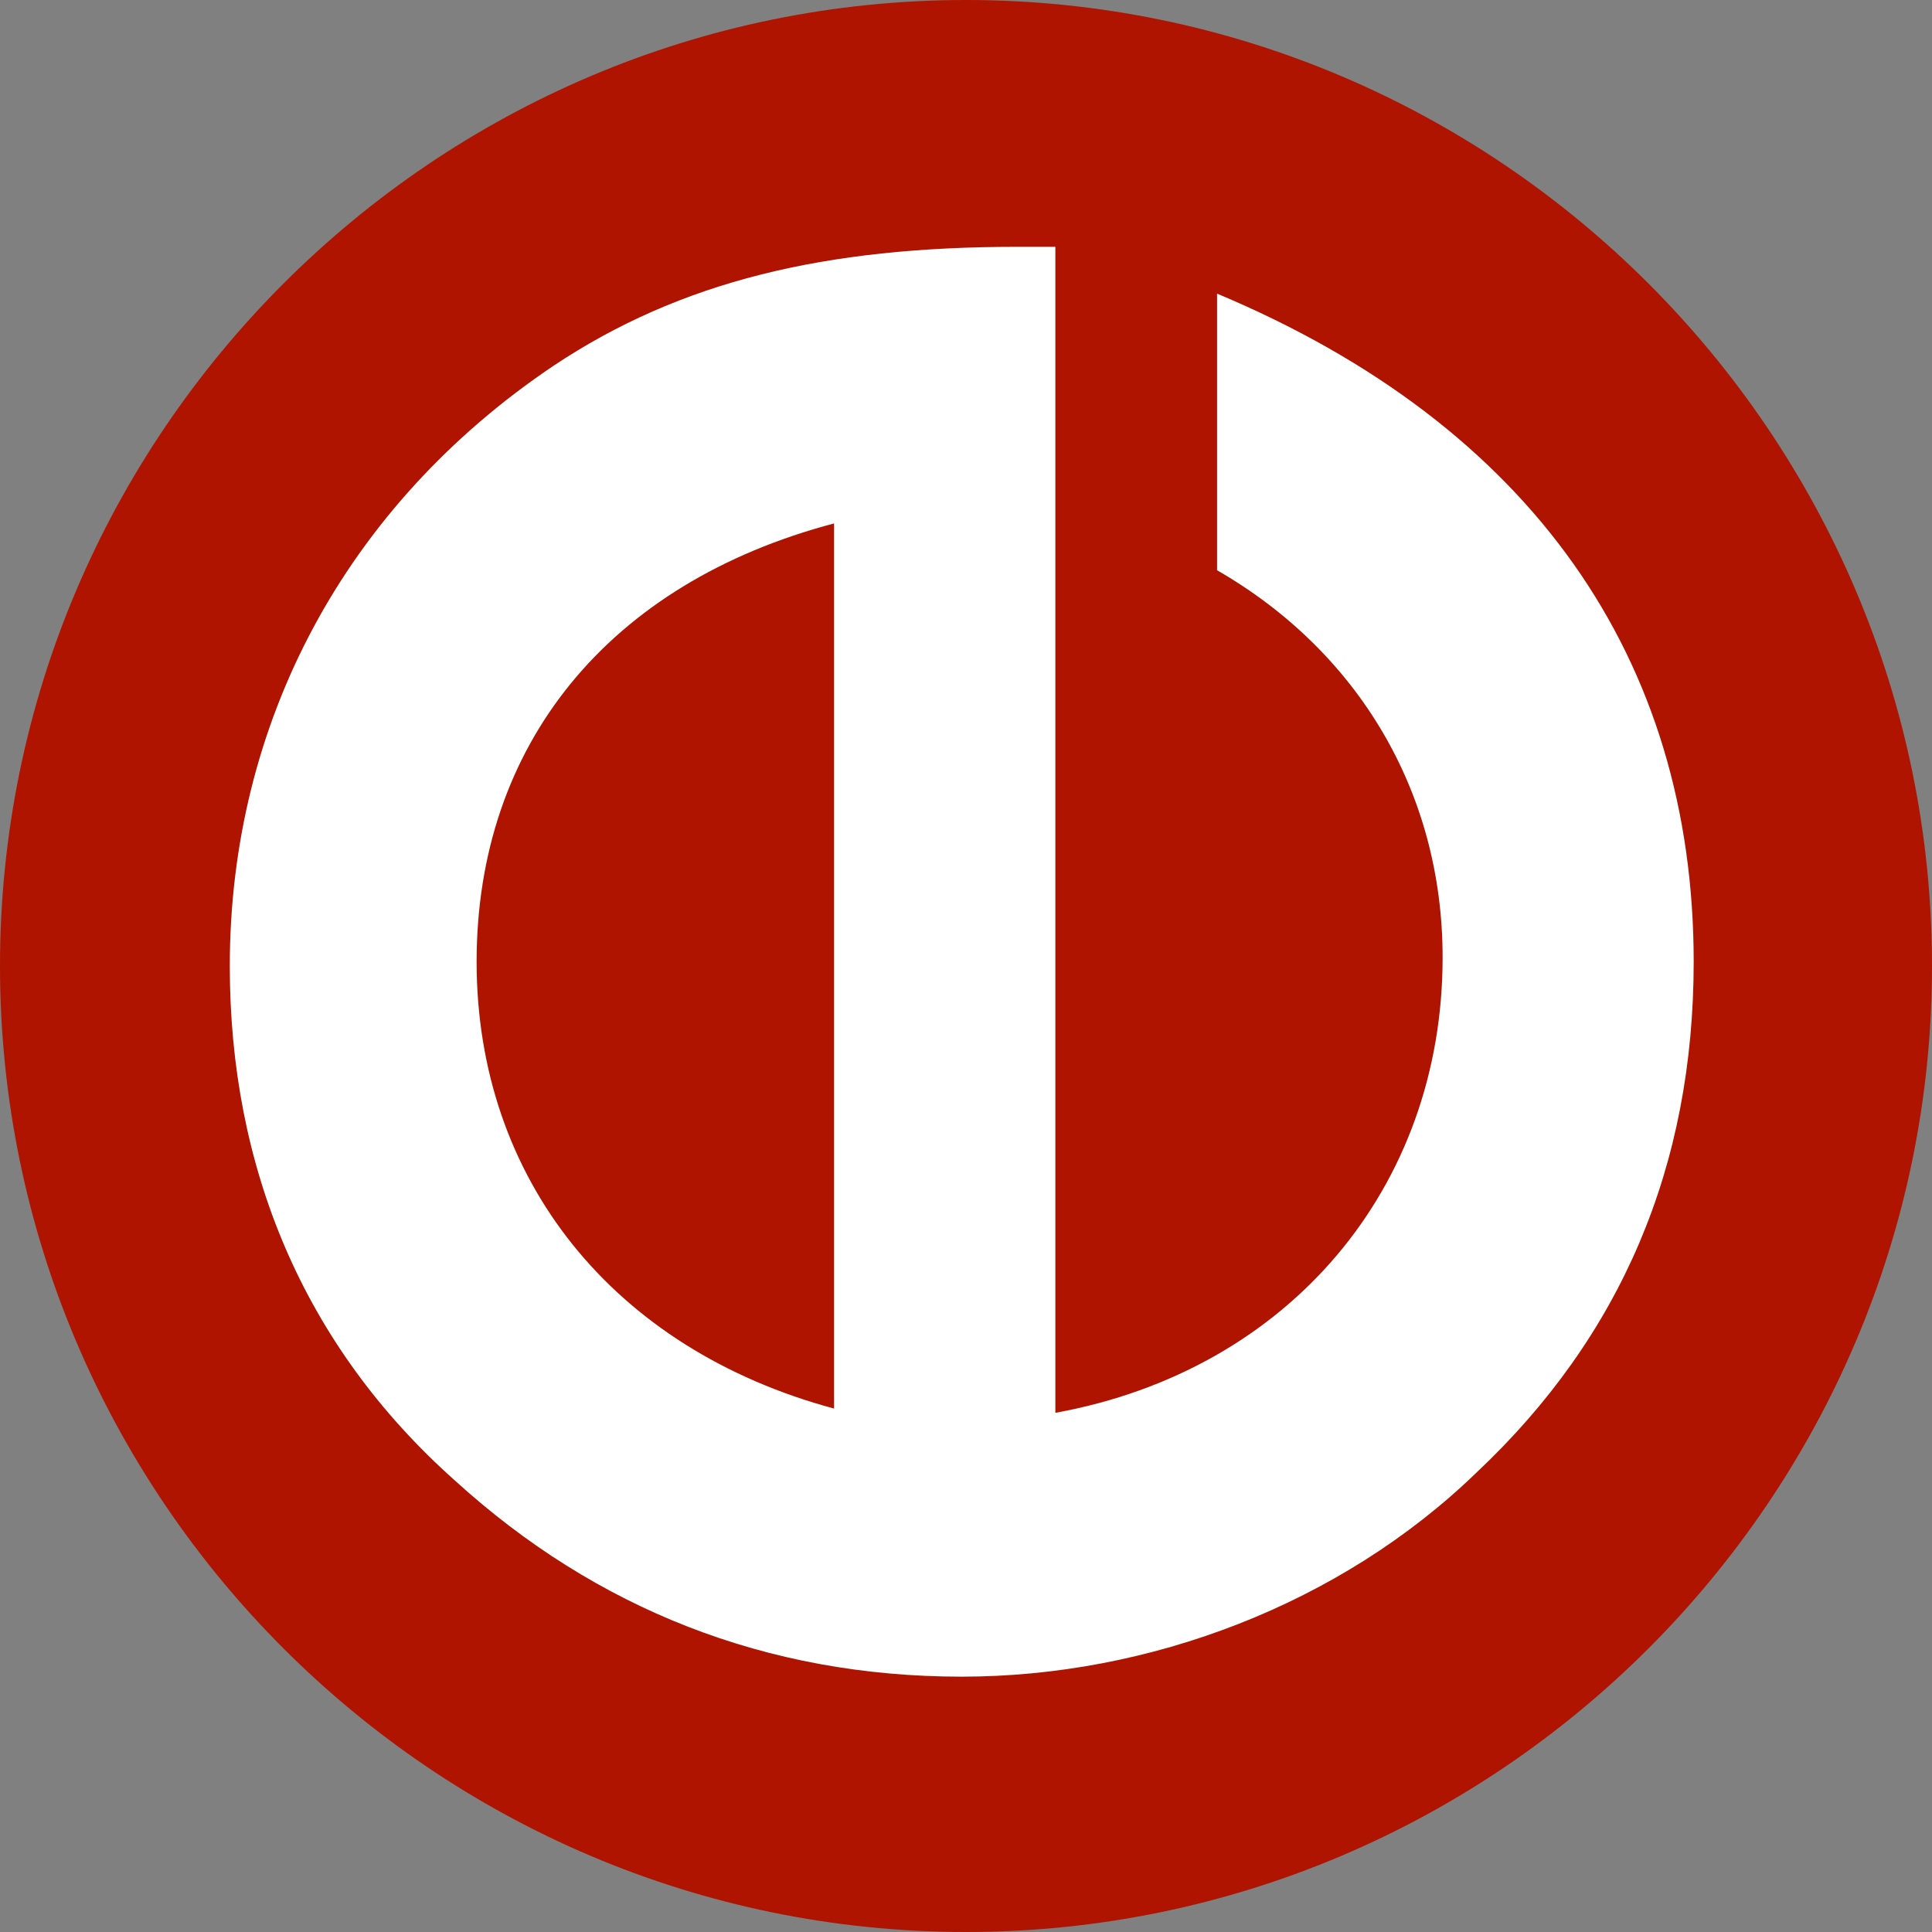 <?xml version="1.0" encoding="utf-8"?>
<!-- Generator: Adobe Illustrator 19.2.1, SVG Export Plug-In . SVG Version: 6.00 Build 0)  -->
<svg version="1.1" id="Vrstva_1" xmlns="http://www.w3.org/2000/svg" xmlns:xlink="http://www.w3.org/1999/xlink" x="0px" y="0px"
	 viewBox="0 0 45.4 45.4" style="enable-background:new 0 0 45.4 45.4;" xml:space="preserve">
<rect x="0" y="0" width="45.4" height="45.4" fill="#808080" stroke="none"/>
<style type="text/css">
	.st0{fill:#ae1400;}
	.st1{fill:#FFFFFF;}
</style>
<path class="st0" d="M22.7,45.4c12.5,0,22.7-10.2,22.7-22.7S35.2,0,22.7,0S0,10.2,0,22.7S10.2,45.4,22.7,45.4"/>
<path class="st1" d="M19.6,33.1V12.3c-5.3,1.4-8.4,5.2-8.4,10.3C11.2,27.7,14.4,31.7,19.6,33.1 M39.8,22.6c0,4.8-1.7,8.8-5.1,12
	c-3.2,3.1-7.7,4.8-12.1,4.8c-4.6,0-8.6-1.6-11.9-4.6c-3.6-3.2-5.3-7.4-5.3-12.1C5.4,17,8.1,11.9,13,8.6c3-2,6.4-2.8,10.9-2.8h0.9
	v27.4c5.5-1,9.1-5.3,9.1-10.7c0-3.9-2-7.2-5.3-9.1V6.9C36,10,39.8,15.5,39.8,22.6"/>
</svg>

